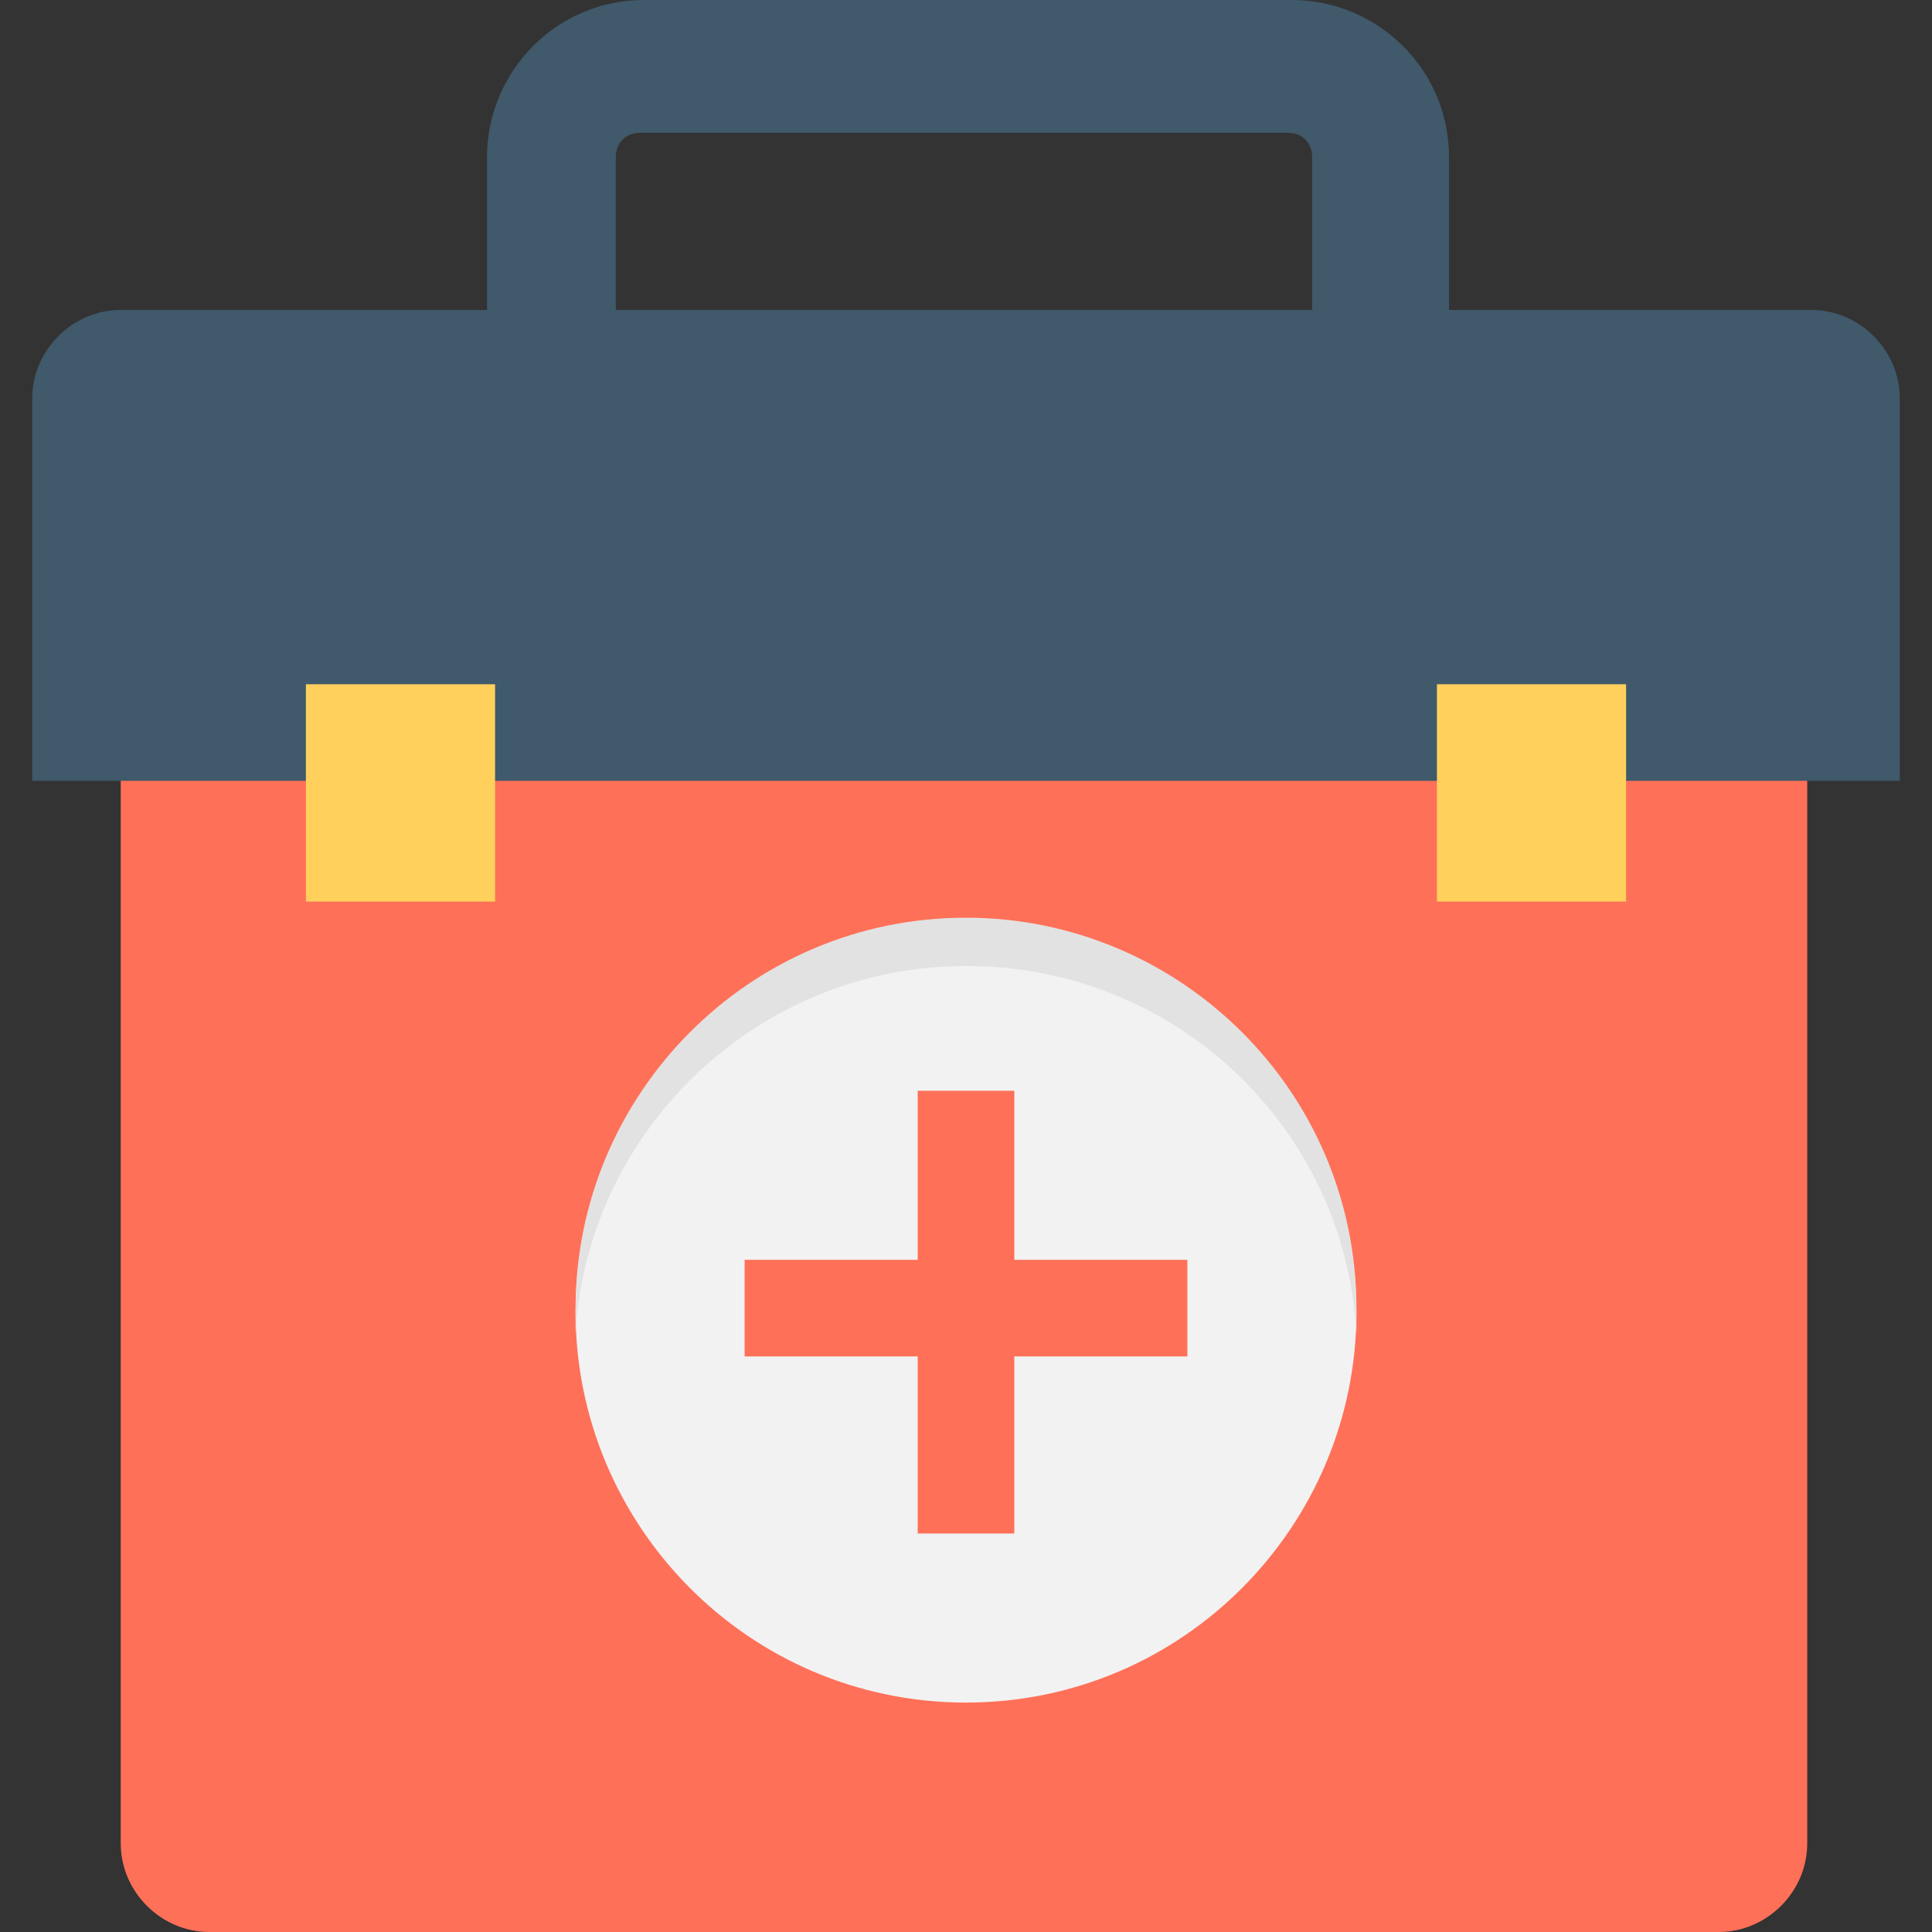 <?xml version="1.0" encoding="iso-8859-1"?>
<!-- Generator: Adobe Illustrator 19.0.0, SVG Export Plug-In . SVG Version: 6.00 Build 0)  -->
<svg version="1.1" id="Capa_1" xmlns="http://www.w3.org/2000/svg" xmlns:xlink="http://www.w3.org/1999/xlink" x="0px" y="0px"
	 viewBox="0 0 512 512" style="enable-background:new 0 0 512 512;" xml:space="preserve">
<rect x="0" y="0" width="512" height="512" fill="#333333" stroke="none"/>
<path style="fill:#40596B;" d="M382.933,130.133H129.067V41.6c0-22.4,18.133-41.6,41.6-41.6H342.4C364.8,0,384,18.133,384,41.6
	v88.533H382.933z M164.267,94.933h183.467V41.6c0-3.2-2.133-6.4-6.4-6.4H169.6c-3.2,0-6.4,2.133-6.4,6.4v53.333H164.267z"/>
<path style="fill:#FF7058;" d="M32,145.067v343.467C32,501.333,42.667,512,55.467,512h400c12.8,0,23.467-10.667,23.467-23.467
	V145.067H32z"/>
<path style="fill:#40596B;" d="M503.467,205.867V105.6c0-12.8-10.667-23.467-23.467-23.467H32C19.2,82.133,8.533,92.8,8.533,105.6
	v101.333h494.933V205.867z"/>
<g>
	<rect x="81.067" y="181.333" style="fill:#FFD15C;" width="50.133" height="57.6"/>
	<rect x="380.8" y="181.333" style="fill:#FFD15C;" width="50.133" height="57.6"/>
</g>
<path style="fill:#F2F2F2;" d="M256,451.2c-57.6,0-103.467-46.933-103.467-103.467S199.467,244.267,256,244.267
	c57.6,0,103.467,46.933,103.467,103.467S313.6,451.2,256,451.2z"/>
<path style="fill:#E2E2E2;" d="M256,256c55.467,0,100.267,42.667,103.467,97.067c0-2.133,0-4.267,0-6.4
	c0-57.6-46.933-103.467-103.467-103.467c-57.6,0-103.467,46.933-103.467,103.467c0,2.133,0,4.267,0,6.4
	C155.733,299.733,200.533,256,256,256z"/>
<g>
	<rect x="197.333" y="333.867" style="fill:#FF7058;" width="117.333" height="25.6"/>
	<rect x="243.2" y="289.067" style="fill:#FF7058;" width="25.6" height="117.333"/>
</g>
<g>
</g>
<g>
</g>
<g>
</g>
<g>
</g>
<g>
</g>
<g>
</g>
<g>
</g>
<g>
</g>
<g>
</g>
<g>
</g>
<g>
</g>
<g>
</g>
<g>
</g>
<g>
</g>
<g>
</g>
</svg>
